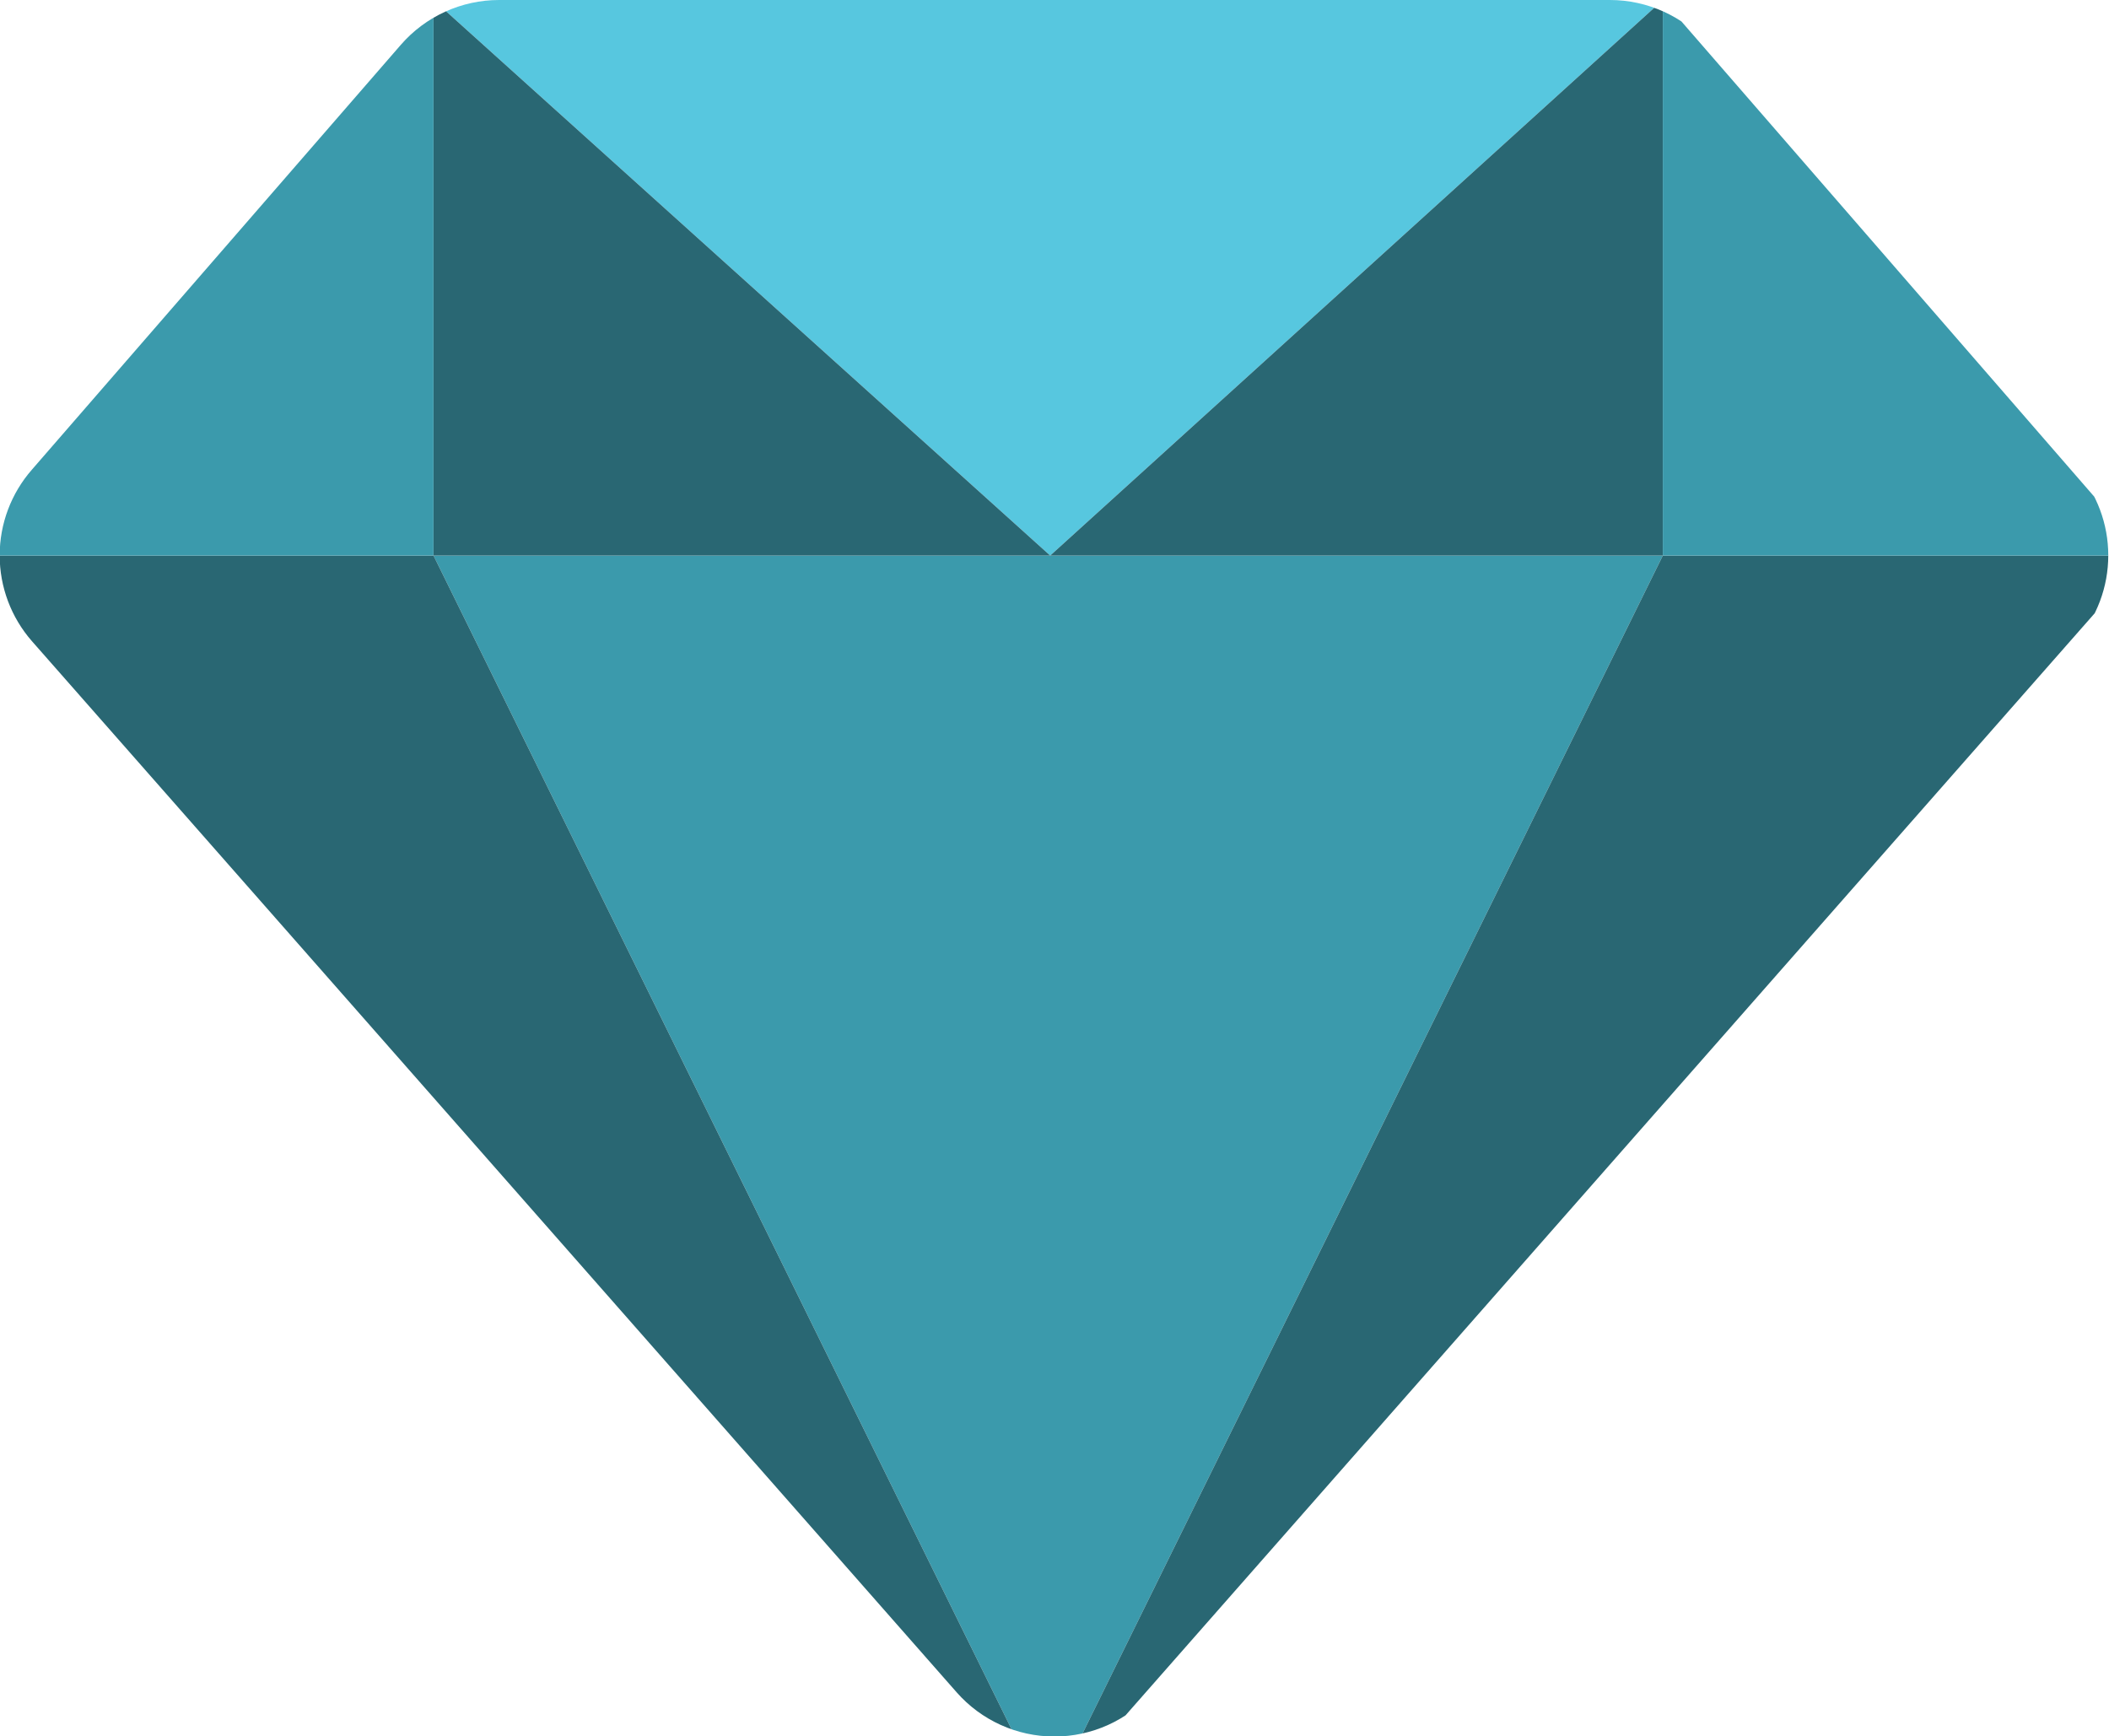 <svg id="Layer_1" data-name="Layer 1" xmlns="http://www.w3.org/2000/svg" xmlns:xlink="http://www.w3.org/1999/xlink" viewBox="0 0 119.87 98.7"><defs><style>.cls-1{fill:none;}.cls-2{clip-path:url(#clip-path);}.cls-3{fill:#57c7df;}.cls-4{fill:#3b9aac;}.cls-5{fill:#296773;}</style><clipPath id="clip-path"><path class="cls-1" d="M97.09,2.55A7.4,7.4,0,0,0,91.5,0H28.37a7.4,7.4,0,0,0-5.59,2.55L1.81,26.7a7.4,7.4,0,0,0,0,9.74L54.37,96.19a7.4,7.4,0,0,0,11.12,0L118,36.44a7.4,7.4,0,0,0,0-9.74Z"/></clipPath></defs><title>cart</title><g class="cls-2"><polygon class="cls-3" points="24.64 0 59.69 31.58 94.51 0 24.64 0"/><polygon class="cls-4" points="24.64 31.58 59.57 102.51 94.51 31.58 24.64 31.58"/><polygon class="cls-5" points="24.64 31.58 24.64 0 59.69 31.58 24.64 31.58"/><polygon class="cls-5" points="94.51 31.58 94.51 0 59.69 31.58 94.51 31.58"/><polygon class="cls-5" points="94.51 31.58 121.94 31.58 59.57 102.51 94.51 31.58"/><polygon class="cls-5" points="-2.79 31.58 24.64 31.58 59.57 102.51 -2.79 31.58"/><polygon class="cls-4" points="-2.79 31.58 24.64 0 24.64 31.58 -2.79 31.58"/><polygon class="cls-4" points="121.94 31.58 94.51 0 94.51 31.58 121.94 31.58"/></g></svg>